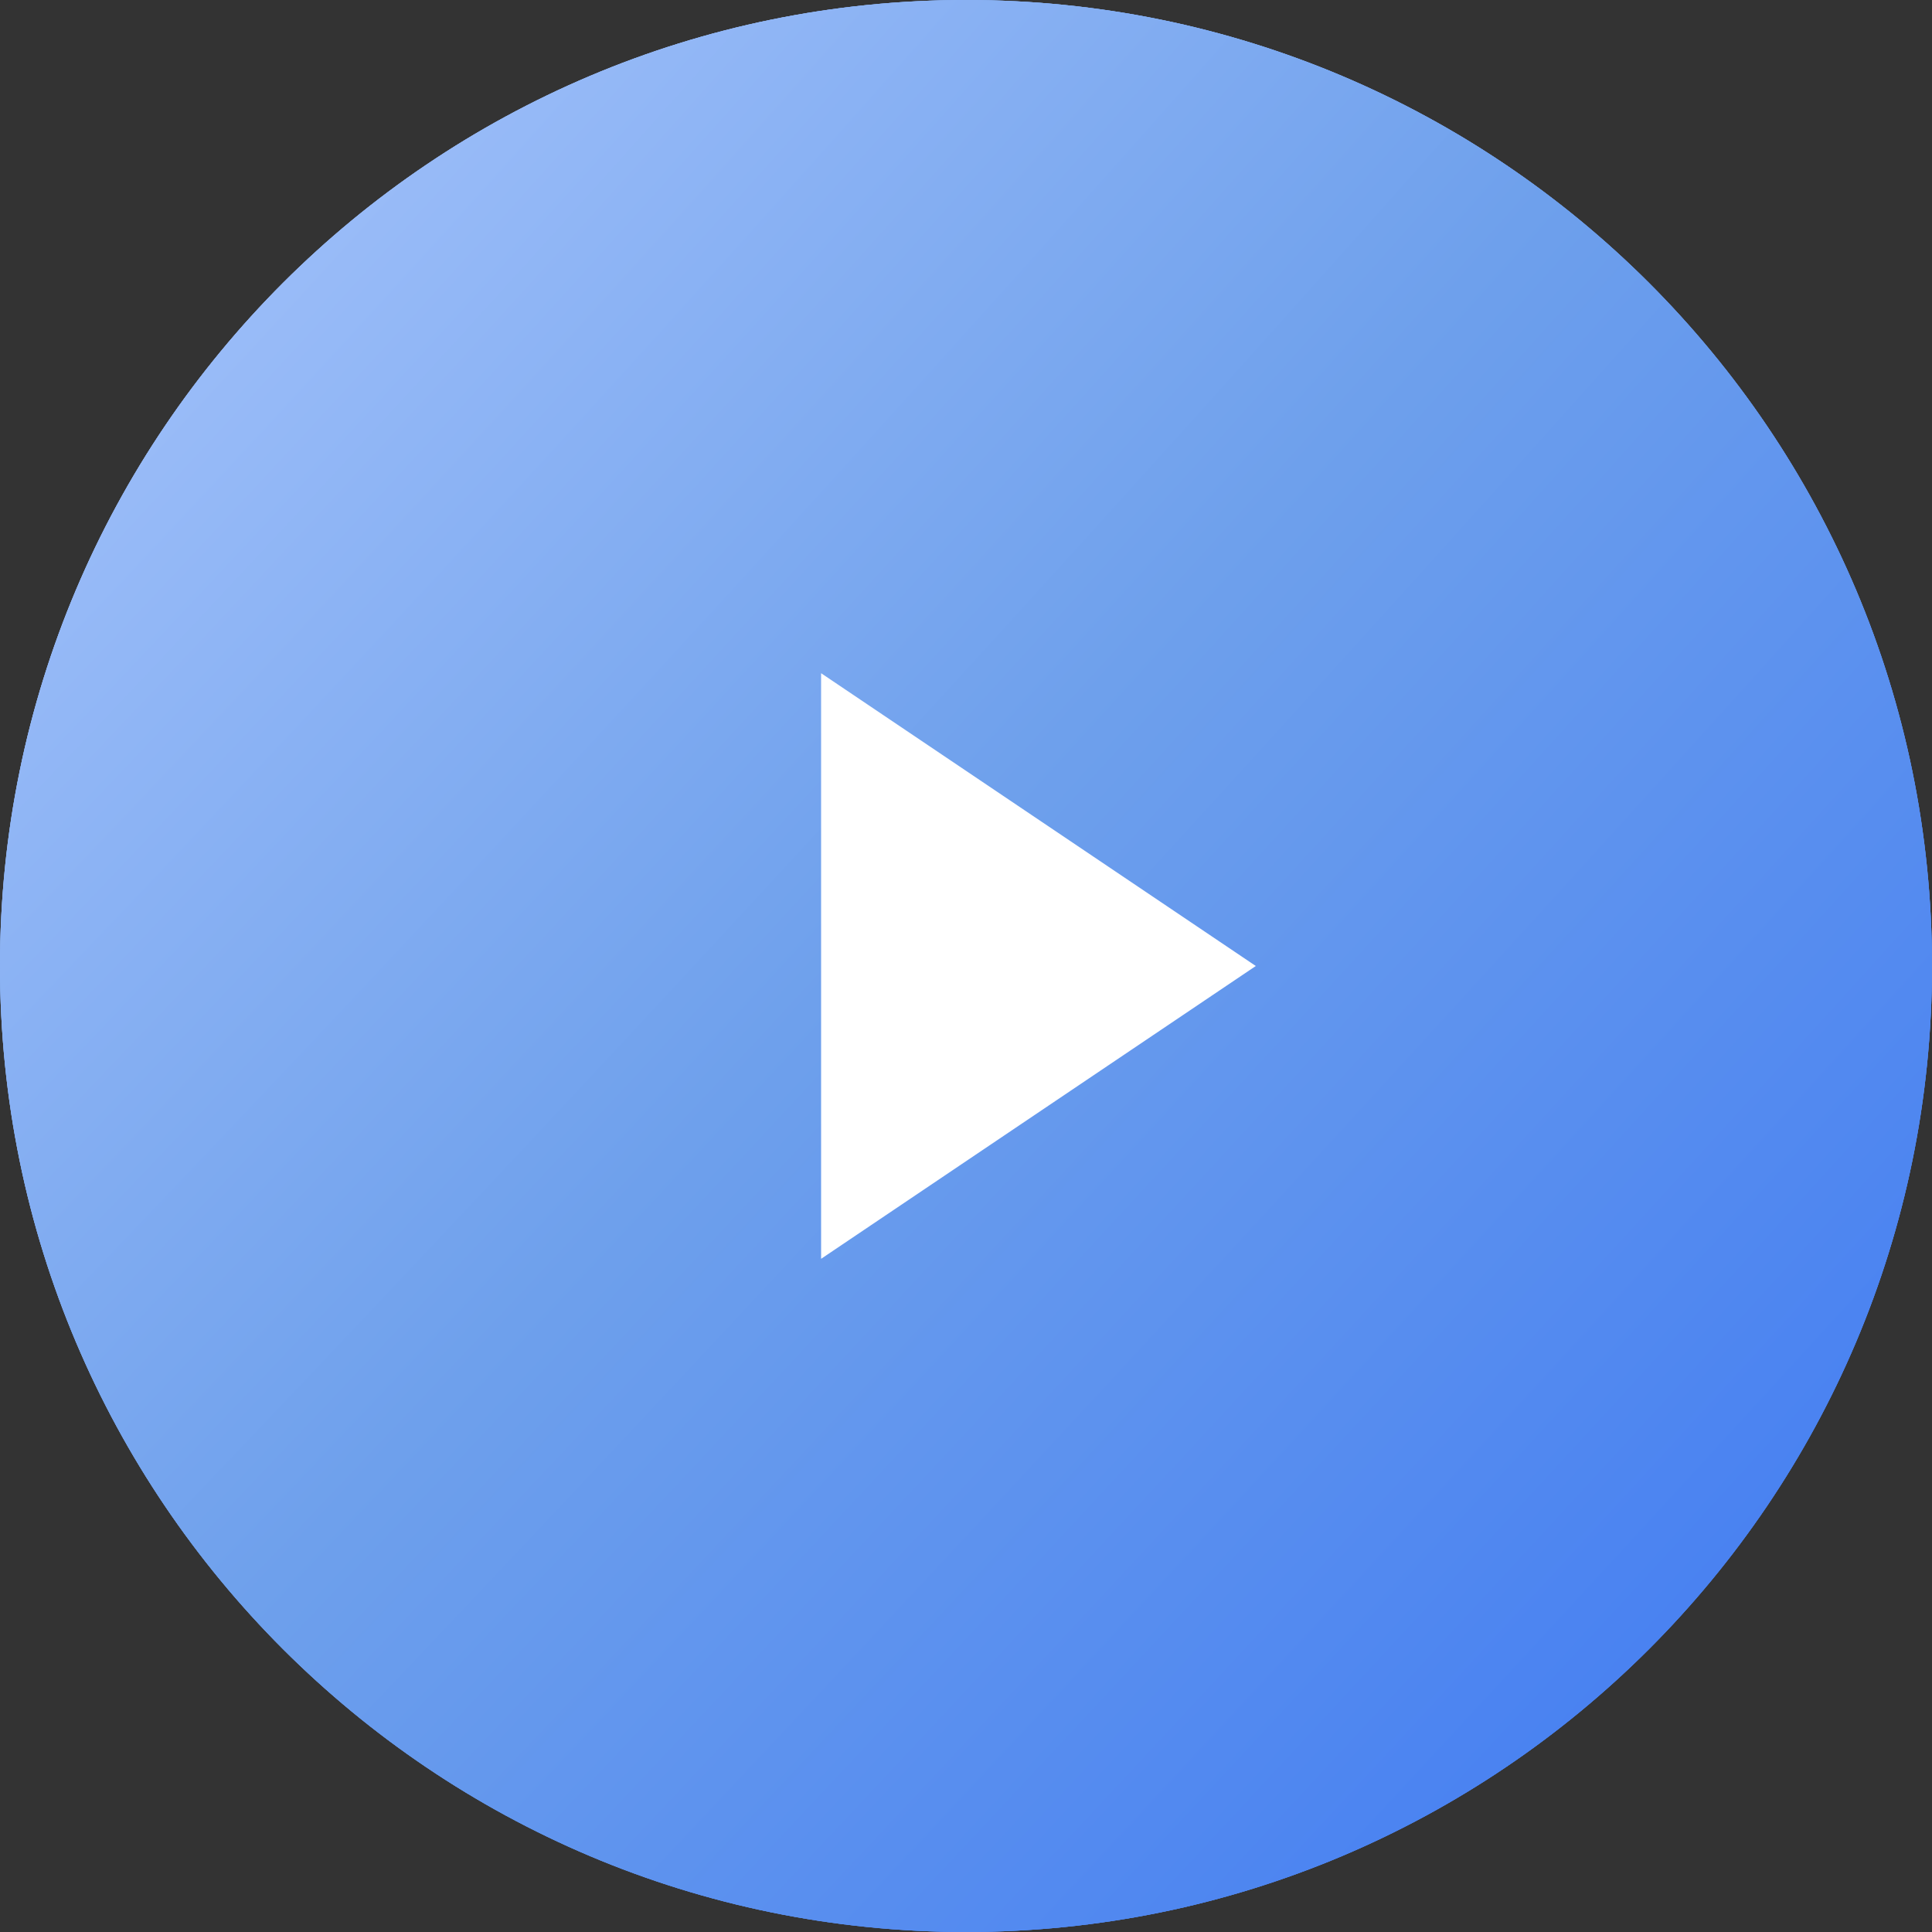 <svg width="80" height="80" viewBox="0 0 80 80" fill="none" xmlns="http://www.w3.org/2000/svg">
<rect x="0" y="0" width="80" height="80" fill="#333333" stroke="none"/>
<path d="M80 40C80 62.092 62.091 80 40 80C17.909 80 0 62.092 0 40C0 17.909 17.909 0 40 0C62.091 0 80 17.909 80 40Z" fill="url(#paint0_radial_29_125)"/>
<path d="M80 40C80 62.092 62.091 80 40 80C17.909 80 0 62.092 0 40C0 17.909 17.909 0 40 0C62.091 0 80 17.909 80 40Z" fill="url(#paint1_radial_29_125)"/>
<path d="M80 40C80 62.092 62.091 80 40 80C17.909 80 0 62.092 0 40C0 17.909 17.909 0 40 0C62.091 0 80 17.909 80 40Z" fill="url(#paint2_radial_29_125)"/>
<path d="M52 40L34 52.125V27.876L52 40Z" fill="white"/>
<defs>
<radialGradient id="paint0_radial_29_125" cx="0" cy="0" r="1" gradientUnits="userSpaceOnUse" gradientTransform="translate(-8.8 0) rotate(42.016) scale(119.522 740.071)">
<stop stop-color="#B3CCFF"/>
<stop offset="0.497" stop-color="#6EA0EC"/>
<stop offset="1" stop-color="#3C77F3"/>
</radialGradient>
<radialGradient id="paint1_radial_29_125" cx="0" cy="0" r="1" gradientUnits="userSpaceOnUse" gradientTransform="translate(-8.8 0) rotate(42.016) scale(119.522 740.071)">
<stop stop-color="#B3CCFF"/>
<stop offset="0.497" stop-color="#6EA0EC"/>
<stop offset="1" stop-color="#3C77F3"/>
</radialGradient>
<radialGradient id="paint2_radial_29_125" cx="0" cy="0" r="1" gradientUnits="userSpaceOnUse" gradientTransform="translate(-8.8 0) rotate(42.016) scale(119.522 740.071)">
<stop stop-color="#B3CCFF"/>
<stop offset="0.497" stop-color="#6EA0EC"/>
<stop offset="1" stop-color="#3C77F3"/>
</radialGradient>
</defs>
</svg>
